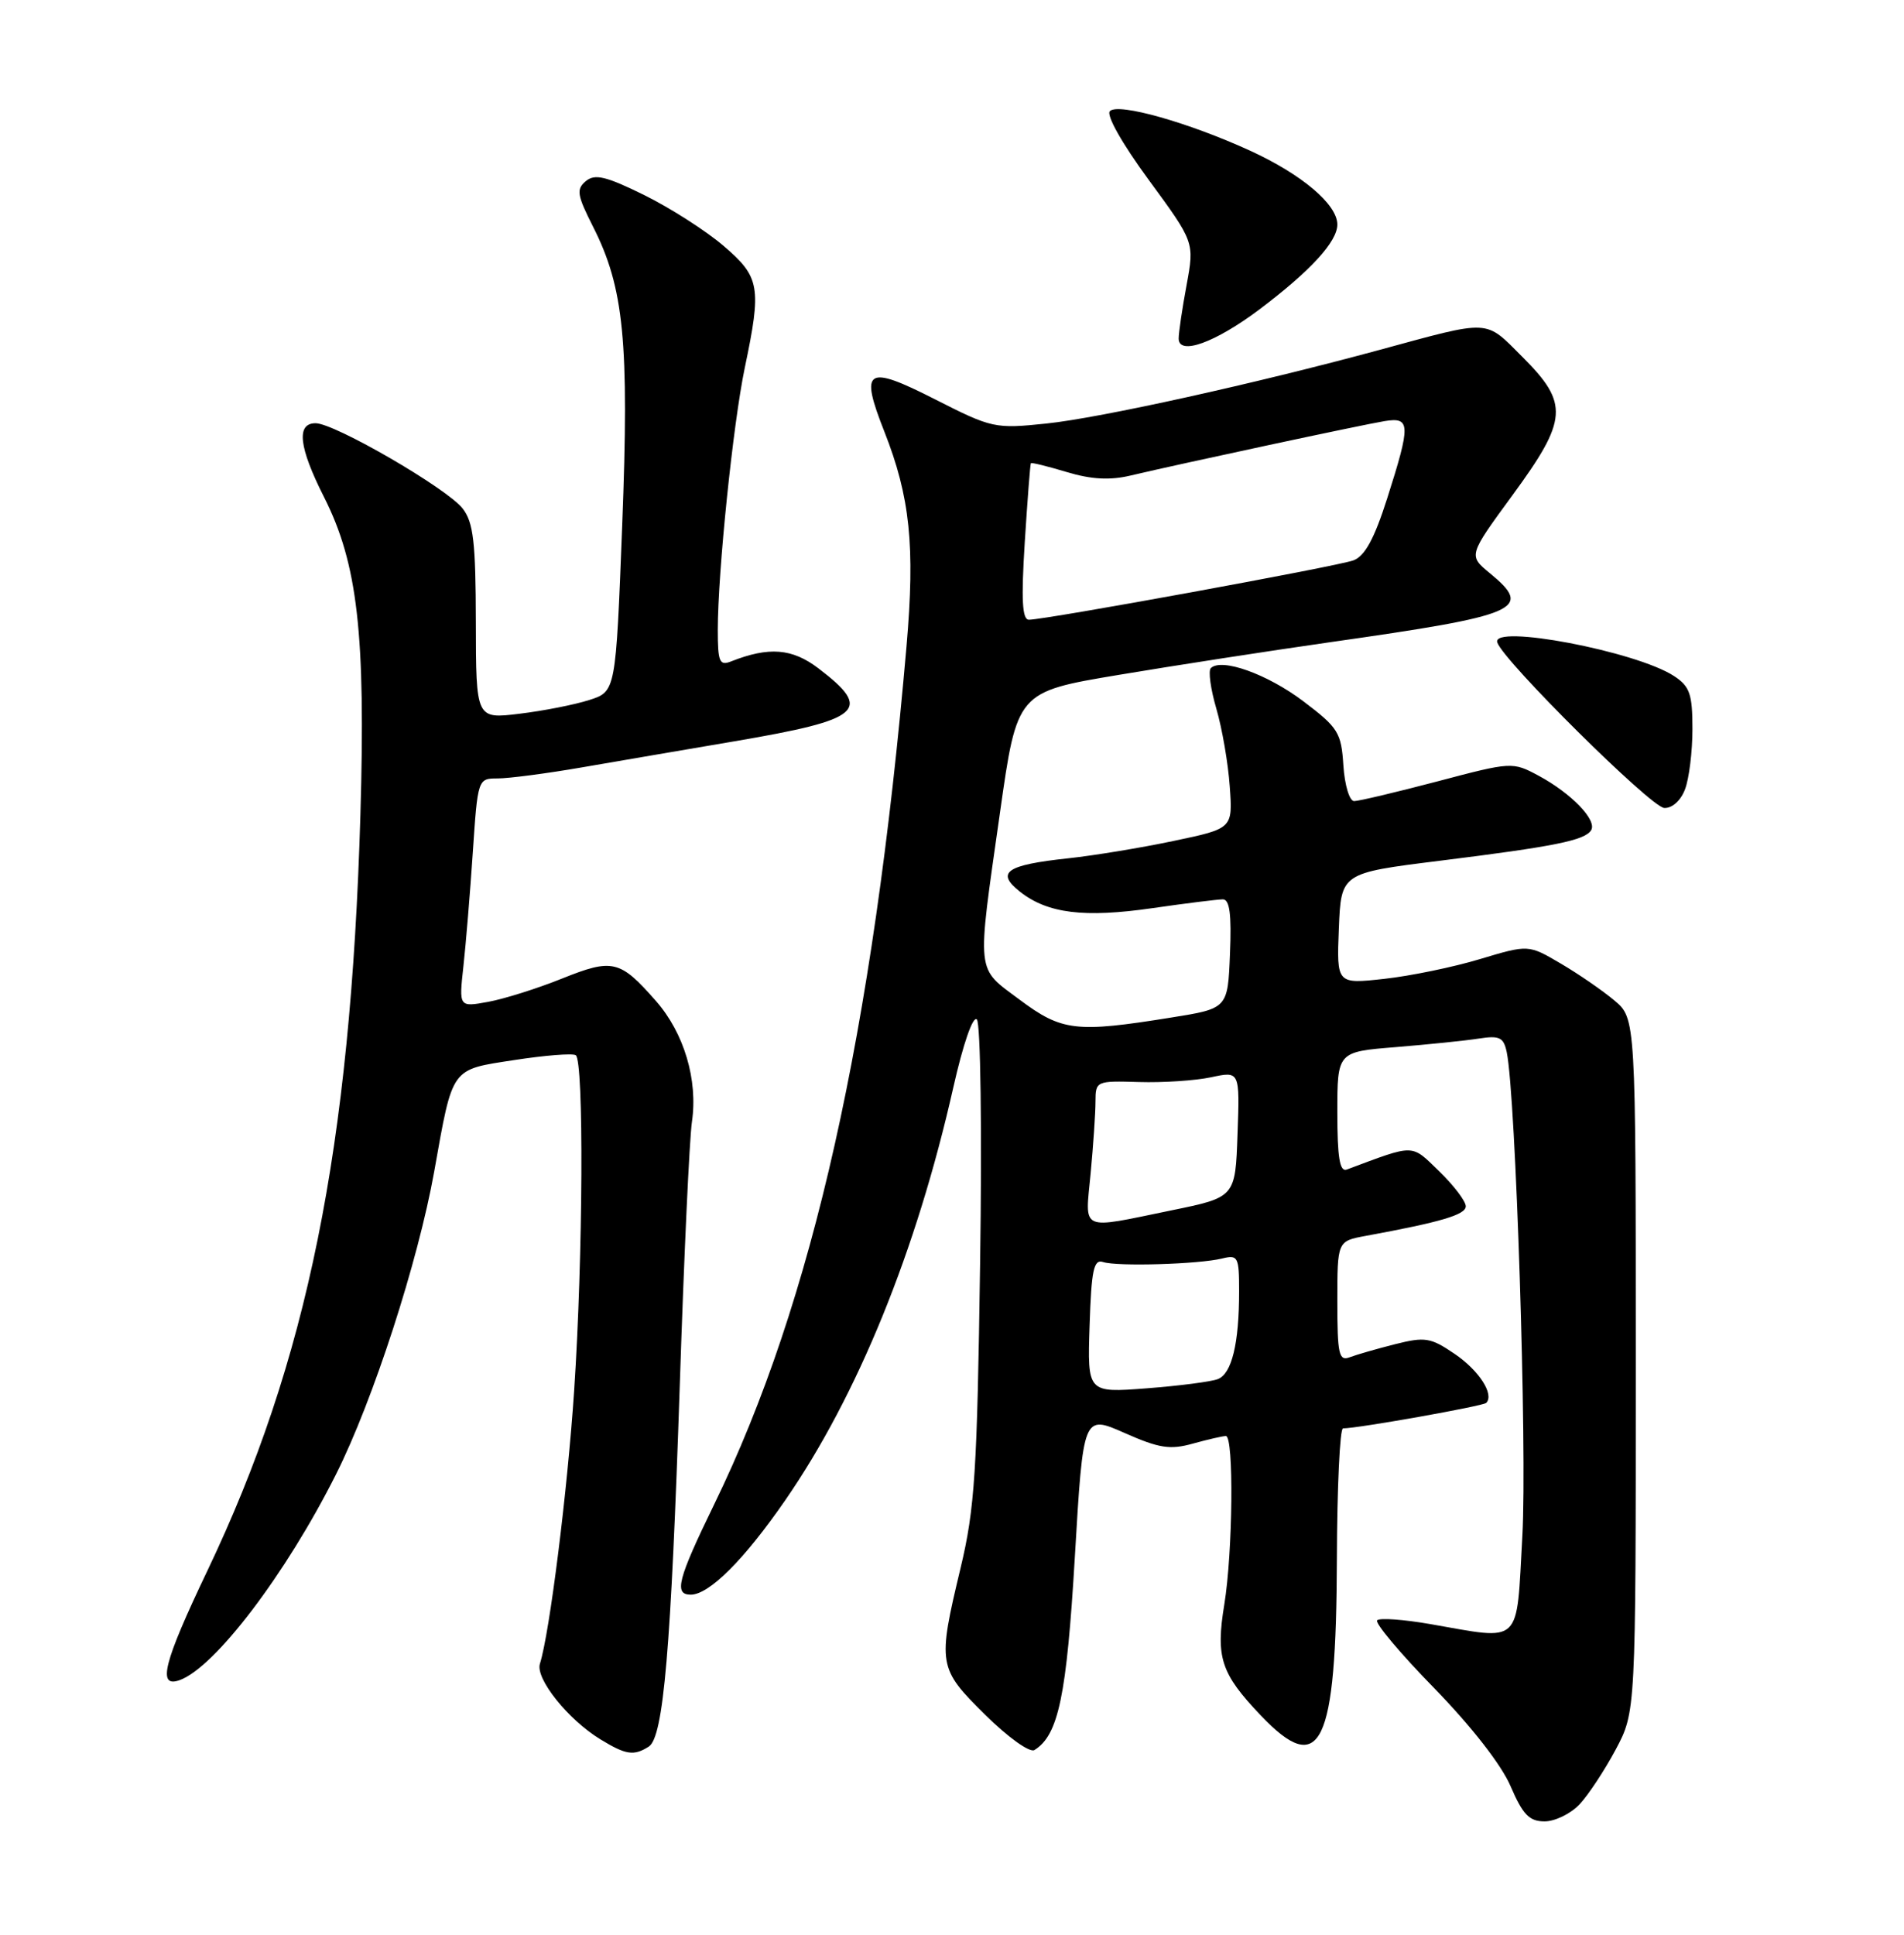 <?xml version="1.0" encoding="UTF-8" standalone="no"?>
<!DOCTYPE svg PUBLIC "-//W3C//DTD SVG 1.1//EN" "http://www.w3.org/Graphics/SVG/1.1/DTD/svg11.dtd" >
<svg xmlns="http://www.w3.org/2000/svg" xmlns:xlink="http://www.w3.org/1999/xlink" version="1.1" viewBox="0 0 252 256">
 <g >
 <path fill="currentColor"
d=" M 209.05 238.75 C 210.22 237.51 212.37 234.25 213.84 231.50 C 216.50 226.50 216.50 226.50 216.50 180.63 C 216.50 134.76 216.50 134.76 213.66 132.37 C 212.10 131.06 208.90 128.86 206.55 127.48 C 202.29 124.98 202.29 124.98 195.89 126.90 C 192.38 127.96 186.67 129.14 183.20 129.52 C 176.91 130.21 176.91 130.21 177.20 122.86 C 177.50 115.52 177.50 115.52 190.50 113.90 C 205.78 112.00 209.76 111.20 210.59 109.85 C 211.41 108.53 207.96 104.96 203.64 102.64 C 200.19 100.79 200.08 100.79 190.25 103.39 C 184.80 104.82 179.84 106.00 179.22 106.00 C 178.61 106.00 177.97 103.90 177.80 101.28 C 177.52 96.93 177.12 96.28 172.50 92.79 C 167.74 89.19 161.65 87.01 160.25 88.41 C 159.90 88.77 160.23 91.19 160.99 93.78 C 161.75 96.38 162.55 101.00 162.76 104.06 C 163.16 109.63 163.16 109.63 155.33 111.27 C 151.02 112.18 144.74 113.21 141.37 113.57 C 133.16 114.45 131.75 115.43 135.00 117.99 C 138.66 120.87 143.49 121.47 152.55 120.16 C 156.98 119.52 161.16 119.00 161.85 119.00 C 162.75 119.00 163.01 120.98 162.79 126.22 C 162.50 133.44 162.50 133.44 155.00 134.64 C 142.40 136.67 140.55 136.45 134.97 132.29 C 129.12 127.92 129.26 129.28 132.35 107.53 C 134.61 91.55 134.61 91.55 148.05 89.30 C 155.45 88.06 168.03 86.12 176.00 84.98 C 201.19 81.40 203.00 80.62 197.17 75.83 C 194.34 73.50 194.34 73.50 200.17 65.54 C 207.51 55.52 207.67 53.40 201.52 47.25 C 196.46 42.20 197.49 42.25 182.50 46.32 C 166.19 50.75 145.62 55.30 138.50 56.04 C 131.69 56.75 131.29 56.67 123.74 52.83 C 114.65 48.21 113.76 48.78 117.04 57.09 C 120.45 65.73 121.13 72.24 119.98 85.50 C 115.54 136.70 107.58 172.24 94.53 199.04 C 89.69 208.98 89.17 211.00 91.42 211.00 C 93.86 211.00 98.49 206.38 103.92 198.52 C 113.50 184.66 121.29 165.54 126.18 143.86 C 127.47 138.14 128.77 134.37 129.29 134.89 C 129.78 135.38 129.98 149.57 129.72 167.14 C 129.33 194.73 129.02 199.58 127.14 207.45 C 124.07 220.27 124.15 220.73 130.40 226.90 C 133.41 229.88 136.29 231.94 136.91 231.56 C 140.09 229.59 141.17 224.42 142.26 206.00 C 143.37 187.19 143.37 187.19 148.83 189.60 C 153.41 191.63 154.86 191.86 157.89 191.01 C 159.88 190.46 161.84 190.01 162.25 190.01 C 163.32 190.00 163.17 205.39 162.04 212.30 C 160.89 219.31 161.58 221.43 166.86 226.97 C 174.80 235.32 176.86 231.07 176.94 206.25 C 176.97 196.76 177.34 189.00 177.75 189.00 C 179.76 188.99 196.28 186.05 196.70 185.63 C 197.81 184.52 195.77 181.34 192.51 179.13 C 189.35 176.98 188.61 176.86 184.64 177.86 C 182.23 178.47 179.52 179.25 178.63 179.59 C 177.21 180.13 177.00 179.20 177.00 172.22 C 177.00 164.22 177.00 164.22 180.75 163.53 C 190.76 161.69 194.00 160.73 194.00 159.61 C 194.00 158.94 192.42 156.86 190.50 155.00 C 186.71 151.33 187.39 151.34 178.25 154.75 C 177.32 155.10 177.00 153.19 177.00 147.19 C 177.00 139.17 177.00 139.17 184.75 138.55 C 189.01 138.20 193.95 137.70 195.72 137.42 C 198.47 136.99 199.01 137.26 199.42 139.21 C 200.62 144.96 202.13 191.70 201.49 203.20 C 200.67 217.90 201.58 217.03 189.28 214.89 C 185.76 214.28 182.61 214.05 182.27 214.39 C 181.93 214.73 185.32 218.76 189.80 223.35 C 194.74 228.42 198.72 233.52 199.93 236.35 C 201.55 240.11 202.41 241.00 204.43 241.00 C 205.80 241.00 207.88 239.99 209.05 238.75 Z  M 85.86 231.11 C 87.82 229.87 88.81 218.27 89.98 183.00 C 90.53 166.22 91.25 150.67 91.58 148.43 C 92.39 142.89 90.54 136.69 86.82 132.45 C 82.06 127.03 81.09 126.79 74.41 129.47 C 71.16 130.78 66.75 132.17 64.62 132.56 C 60.74 133.27 60.74 133.27 61.33 127.89 C 61.66 124.92 62.22 118.11 62.58 112.75 C 63.23 103.05 63.25 103.00 65.87 103.00 C 67.32 103.00 72.33 102.35 77.00 101.54 C 81.67 100.73 90.78 99.18 97.24 98.08 C 114.15 95.20 115.57 93.96 108.33 88.44 C 104.84 85.78 101.77 85.54 96.75 87.52 C 95.23 88.12 95.00 87.58 95.00 83.36 C 95.01 75.63 97.02 56.12 98.57 48.68 C 100.82 37.96 100.59 36.66 95.75 32.52 C 93.41 30.52 88.69 27.50 85.26 25.81 C 80.20 23.32 78.74 22.97 77.54 23.96 C 76.25 25.04 76.37 25.80 78.48 29.97 C 82.59 38.07 83.29 45.19 82.35 69.50 C 81.50 91.50 81.50 91.50 78.00 92.62 C 76.08 93.24 71.91 94.06 68.75 94.44 C 63.00 95.14 63.00 95.14 62.98 82.32 C 62.96 71.72 62.66 69.12 61.23 67.28 C 59.16 64.62 44.29 56.00 41.77 56.00 C 39.19 56.00 39.54 59.16 42.89 65.78 C 47.34 74.59 48.40 83.88 47.70 107.84 C 46.40 151.91 40.69 180.10 27.43 207.87 C 21.65 219.98 20.79 223.36 23.75 222.32 C 28.41 220.68 37.85 208.27 44.49 195.04 C 49.38 185.30 55.33 166.95 57.47 155.00 C 59.96 141.06 59.59 141.57 68.09 140.26 C 72.11 139.64 75.76 139.35 76.20 139.62 C 77.29 140.30 77.17 166.29 75.99 184.00 C 75.11 197.21 72.75 216.07 71.46 220.14 C 70.84 222.10 75.18 227.53 79.46 230.14 C 82.85 232.21 83.88 232.36 85.86 231.11 Z  M 223.02 104.43 C 223.56 103.02 224.00 99.43 224.00 96.46 C 224.00 91.83 223.65 90.82 221.56 89.45 C 216.57 86.18 197.34 82.53 198.17 85.01 C 198.99 87.47 218.52 106.83 220.27 106.91 C 221.31 106.96 222.46 105.93 223.02 104.43 Z  M 166.72 40.92 C 173.45 35.84 177.00 31.98 177.00 29.71 C 177.00 27.05 172.32 23.09 165.48 19.95 C 157.34 16.22 148.02 13.58 146.90 14.70 C 146.38 15.22 148.49 18.97 152.05 23.82 C 158.09 32.05 158.09 32.05 157.05 37.71 C 156.47 40.82 156.00 44.01 156.00 44.79 C 156.00 47.09 160.84 45.34 166.72 40.92 Z  M 144.21 175.40 C 144.45 168.02 144.76 166.58 146.00 166.99 C 147.85 167.60 158.69 167.28 161.75 166.52 C 163.85 166.00 164.00 166.28 164.00 170.86 C 164.00 177.78 163.03 181.77 161.18 182.48 C 160.31 182.82 156.06 183.37 151.75 183.70 C 143.92 184.30 143.92 184.30 144.21 175.40 Z  M 144.35 155.25 C 144.70 151.54 144.99 147.26 144.99 145.75 C 145.00 143.04 145.10 143.00 150.75 143.17 C 153.91 143.27 158.21 142.98 160.29 142.54 C 164.09 141.72 164.09 141.72 163.79 150.07 C 163.50 158.42 163.50 158.42 155.00 160.16 C 142.77 162.67 143.61 163.06 144.35 155.25 Z  M 135.63 71.75 C 135.99 66.11 136.35 61.40 136.44 61.29 C 136.52 61.17 138.66 61.70 141.19 62.46 C 144.45 63.44 146.90 63.57 149.64 62.92 C 156.27 61.35 180.36 56.19 183.25 55.72 C 186.70 55.16 186.73 56.12 183.60 65.94 C 181.89 71.30 180.64 73.59 179.12 74.15 C 176.98 74.94 138.37 82.00 136.18 82.00 C 135.29 82.00 135.15 79.39 135.63 71.75 Z "/>
</g>
</svg>